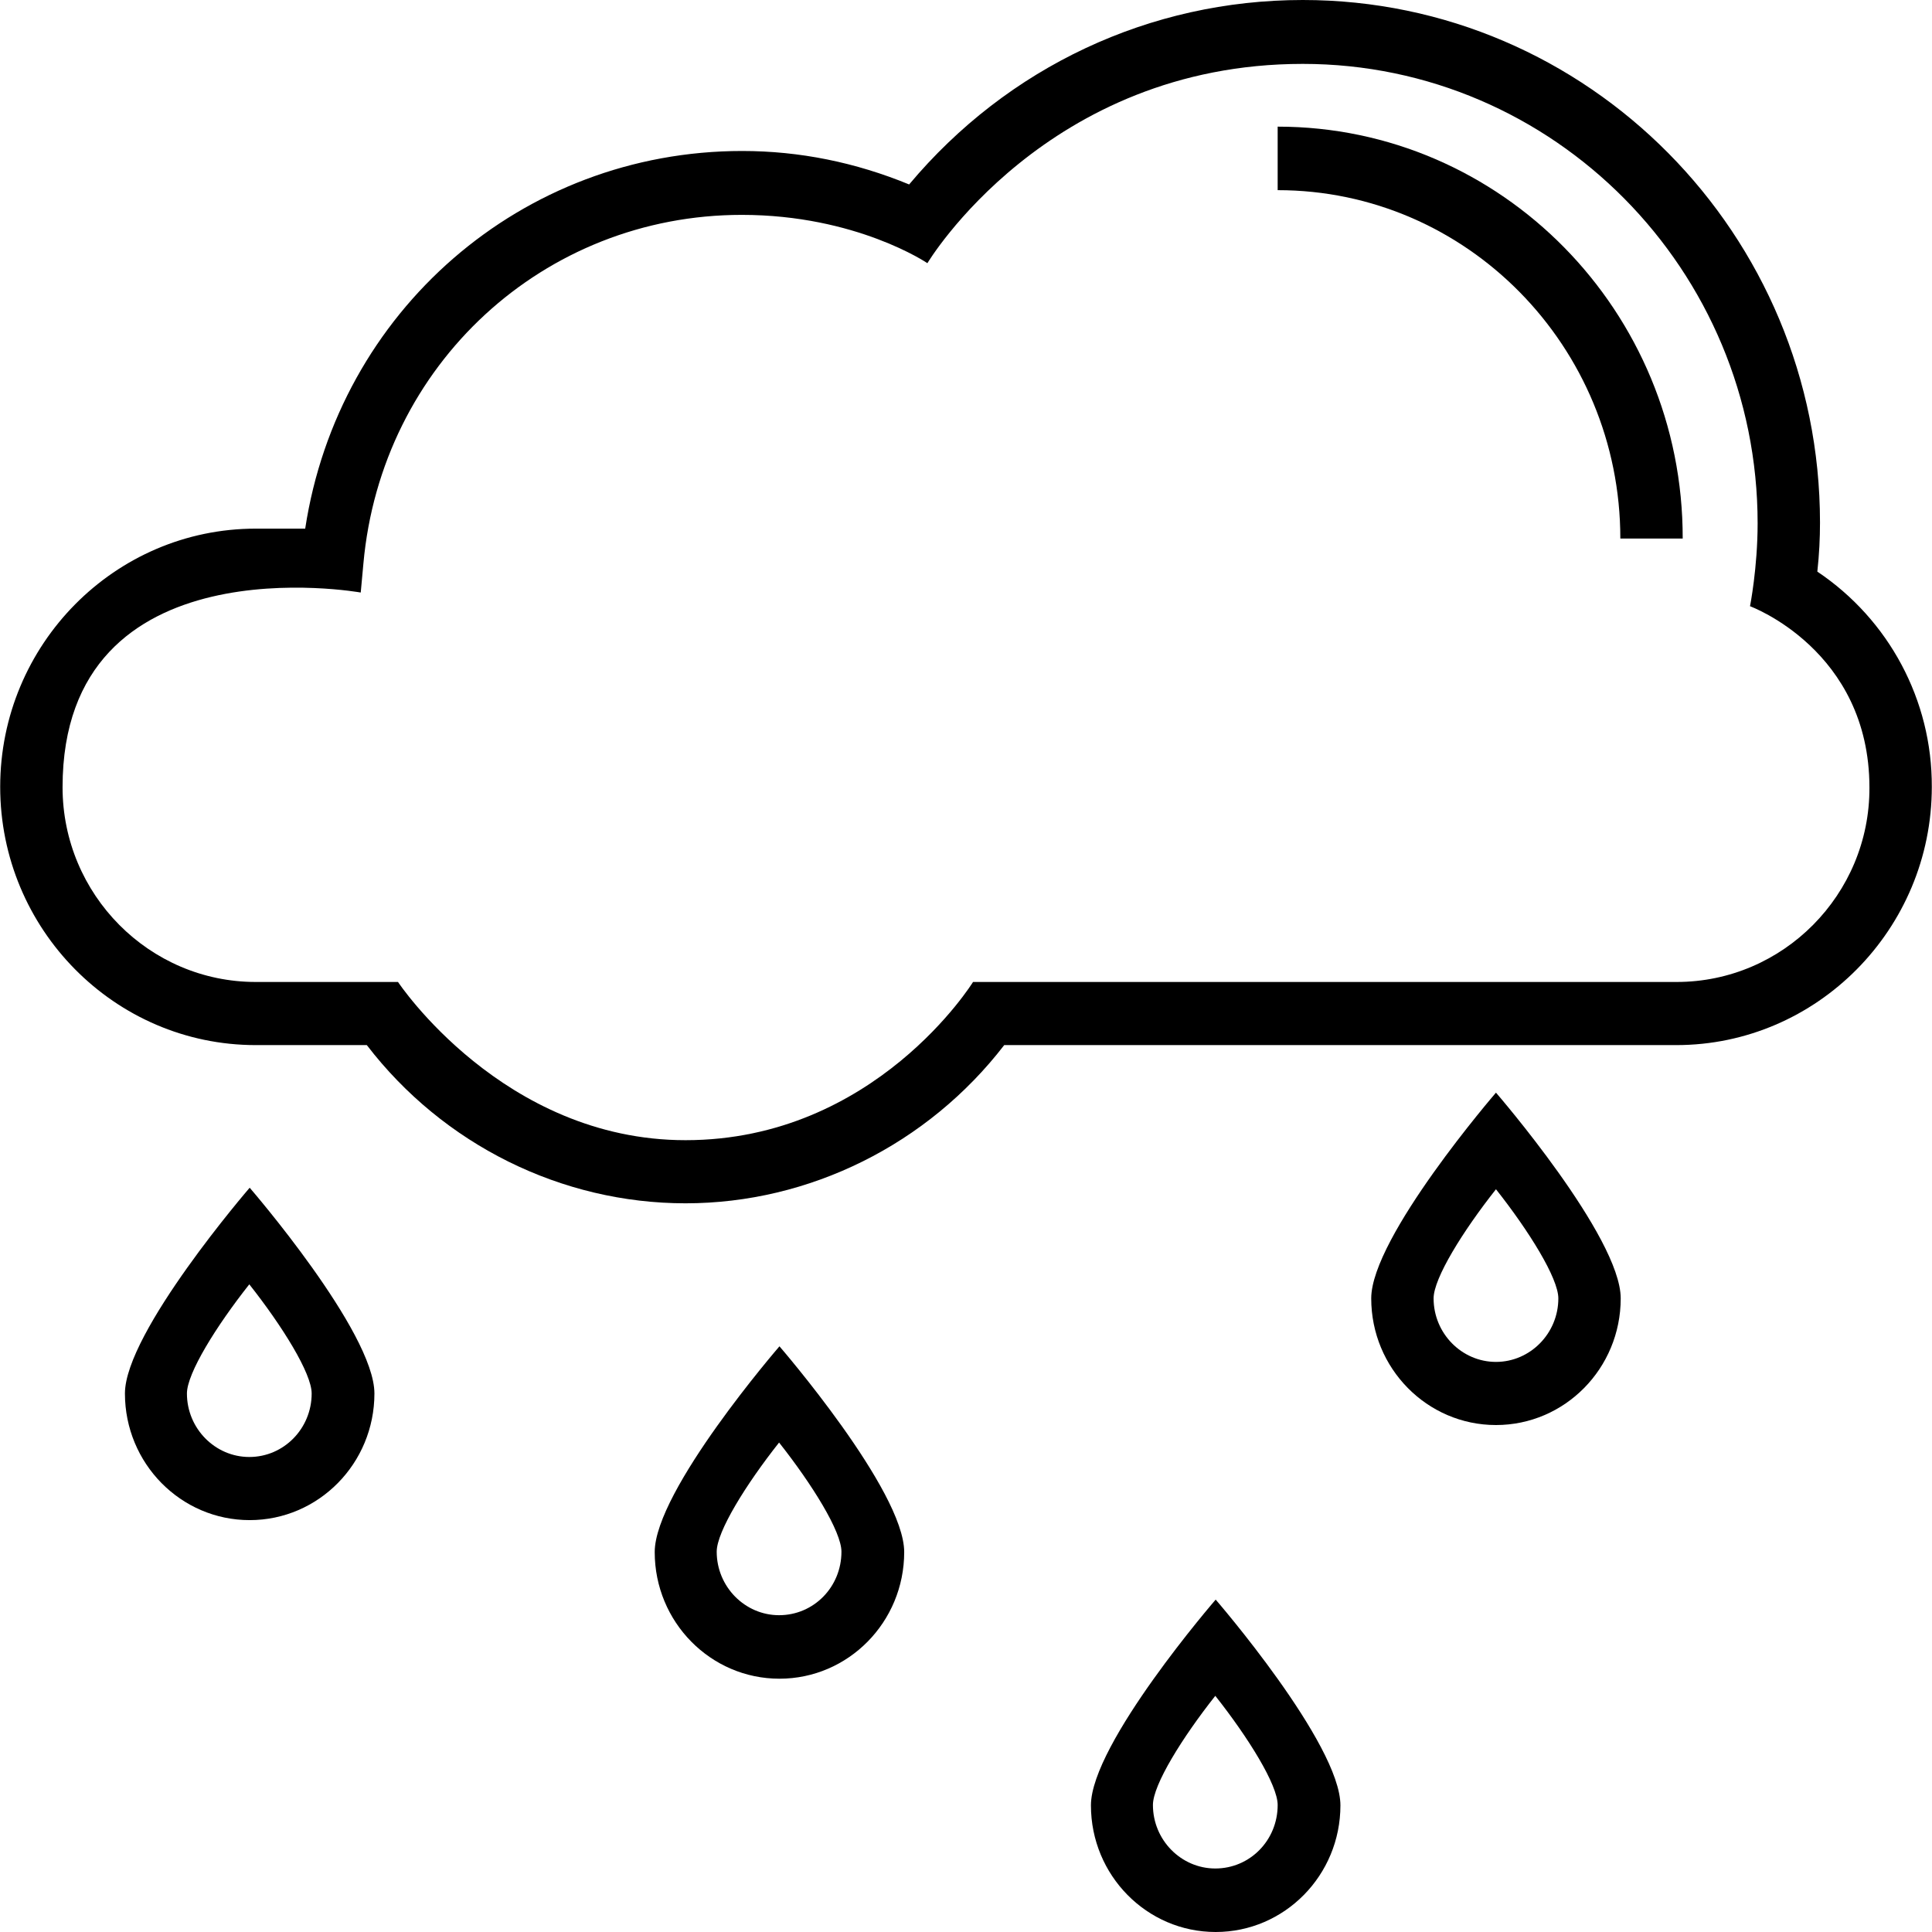 <?xml version="1.0" encoding="iso-8859-1"?>
<!-- Generator: Adobe Illustrator 19.0.0, SVG Export Plug-In . SVG Version: 6.00 Build 0)  -->
<svg xmlns="http://www.w3.org/2000/svg" xmlns:xlink="http://www.w3.org/1999/xlink" version="1.1" id="Capa_1" x="0px" y="0px" viewBox="0 0 508 508" style="enable-background:new 0 0 508 508;" xml:space="preserve">
<g>
	<g>
		<path d="M335.95,33.3V50c49.7,0,90.1,41.1,90.1,91.6h16.4C442.55,81.9,394.75,33.3,335.95,33.3z"/>
	</g>
</g>
<g>
	<g>
		<path d="M477.85,150.3c0.5-4.6,0.7-8.8,0.7-12.9c0-75.8-61-137.4-136-137.4c-40.2,0-77.6,17.6-103.5,48.5    c-14.1-5.8-28.8-8.8-43.9-8.8c-58,0-106.2,42.2-114.9,99.3h-13c-37.1,0-67.2,30.5-67.2,67.9c0,37.4,30.1,67.9,67.2,67.9h29.2    c20.1,26.2,51.2,41.6,83.8,41.6c32.6,0,63.7-15.5,83.8-41.6h176.7c37,0,67.2-30.5,67.2-67.9    C508.05,184.1,496.65,162.9,477.85,150.3z M440.85,258.2h-185c0,0-25.7,41.6-75.6,41.6c-48,0-75.6-41.6-75.6-41.6h-37.4    c-28,0-50.8-23-50.8-51.2c0-65.3,78.4-51.2,78.4-51.2l0.7-7.6c4.7-52.3,47.4-91.7,99.5-91.7c30.1,0,48.8,12.7,48.8,12.7    s31.3-52.4,98.7-52.4c66,0,119.6,54.2,119.6,120.8c0,11.7-2,21.8-2,21.8s31.4,11.5,31.4,47.7    C491.65,235.2,468.85,258.2,440.85,258.2z"/>
	</g>
</g>
<g>
	<g>
		<path d="M204.95,354c0,0-32.8,37.9-32.8,54.1c0,18.4,14.7,33.3,32.8,33.3c18.1,0,32.8-14.9,32.8-33.3    C237.75,391.9,204.95,354,204.95,354z M204.85,424.7c-9,0-16.4-7.5-16.4-16.7c0-5.3,7.7-17.7,16.4-28.7    c8.7,11,16.4,23.4,16.4,28.7C221.25,417.3,213.95,424.7,204.85,424.7z"/>
	</g>
</g>
<g>
	<g>
		<path d="M319.65,420.6c0,0-32.8,37.9-32.8,54.1c0,18.4,14.7,33.3,32.8,33.3c18.1,0,32.8-14.9,32.8-33.3    C352.45,458.5,319.65,420.6,319.65,420.6z M319.55,491.3c-9,0-16.4-7.5-16.4-16.7c0-5.3,7.7-17.7,16.4-28.7    c8.7,11,16.4,23.4,16.4,28.7C335.95,483.9,328.65,491.3,319.55,491.3z"/>
	</g>
</g>
<g>
	<g>
		<path d="M65.65,312.3c0,0-32.8,38-32.8,54.1c0,18.4,14.7,33.3,32.8,33.3c18.1,0,32.8-14.9,32.8-33.3    C98.45,350.2,65.65,312.3,65.65,312.3z M65.55,383.1c-9,0-16.4-7.5-16.4-16.7c0-5.3,7.7-17.7,16.4-28.7    c8.7,11,16.4,23.4,16.4,28.7C81.95,375.6,74.65,383.1,65.55,383.1z"/>
	</g>
</g>
<g>
	<g>
		<path d="M393.35,287.3c0,0-32.8,38-32.8,54.1c0,18.4,14.7,33.3,32.8,33.3c18.1,0,32.8-14.9,32.8-33.3    C426.15,325.2,393.35,287.3,393.35,287.3z M393.35,358.1c-9,0-16.4-7.5-16.4-16.7c0-5.3,7.7-17.7,16.4-28.7    c8.7,11,16.4,23.4,16.4,28.7C409.75,350.6,402.35,358.1,393.35,358.1z"/>
	</g>
</g>
<g>
</g>
<g>
</g>
<g>
</g>
<g>
</g>
<g>
</g>
<g>
</g>
<g>
</g>
<g>
</g>
<g>
</g>
<g>
</g>
<g>
</g>
<g>
</g>
<g>
</g>
<g>
</g>
<g>
</g>
</svg>
